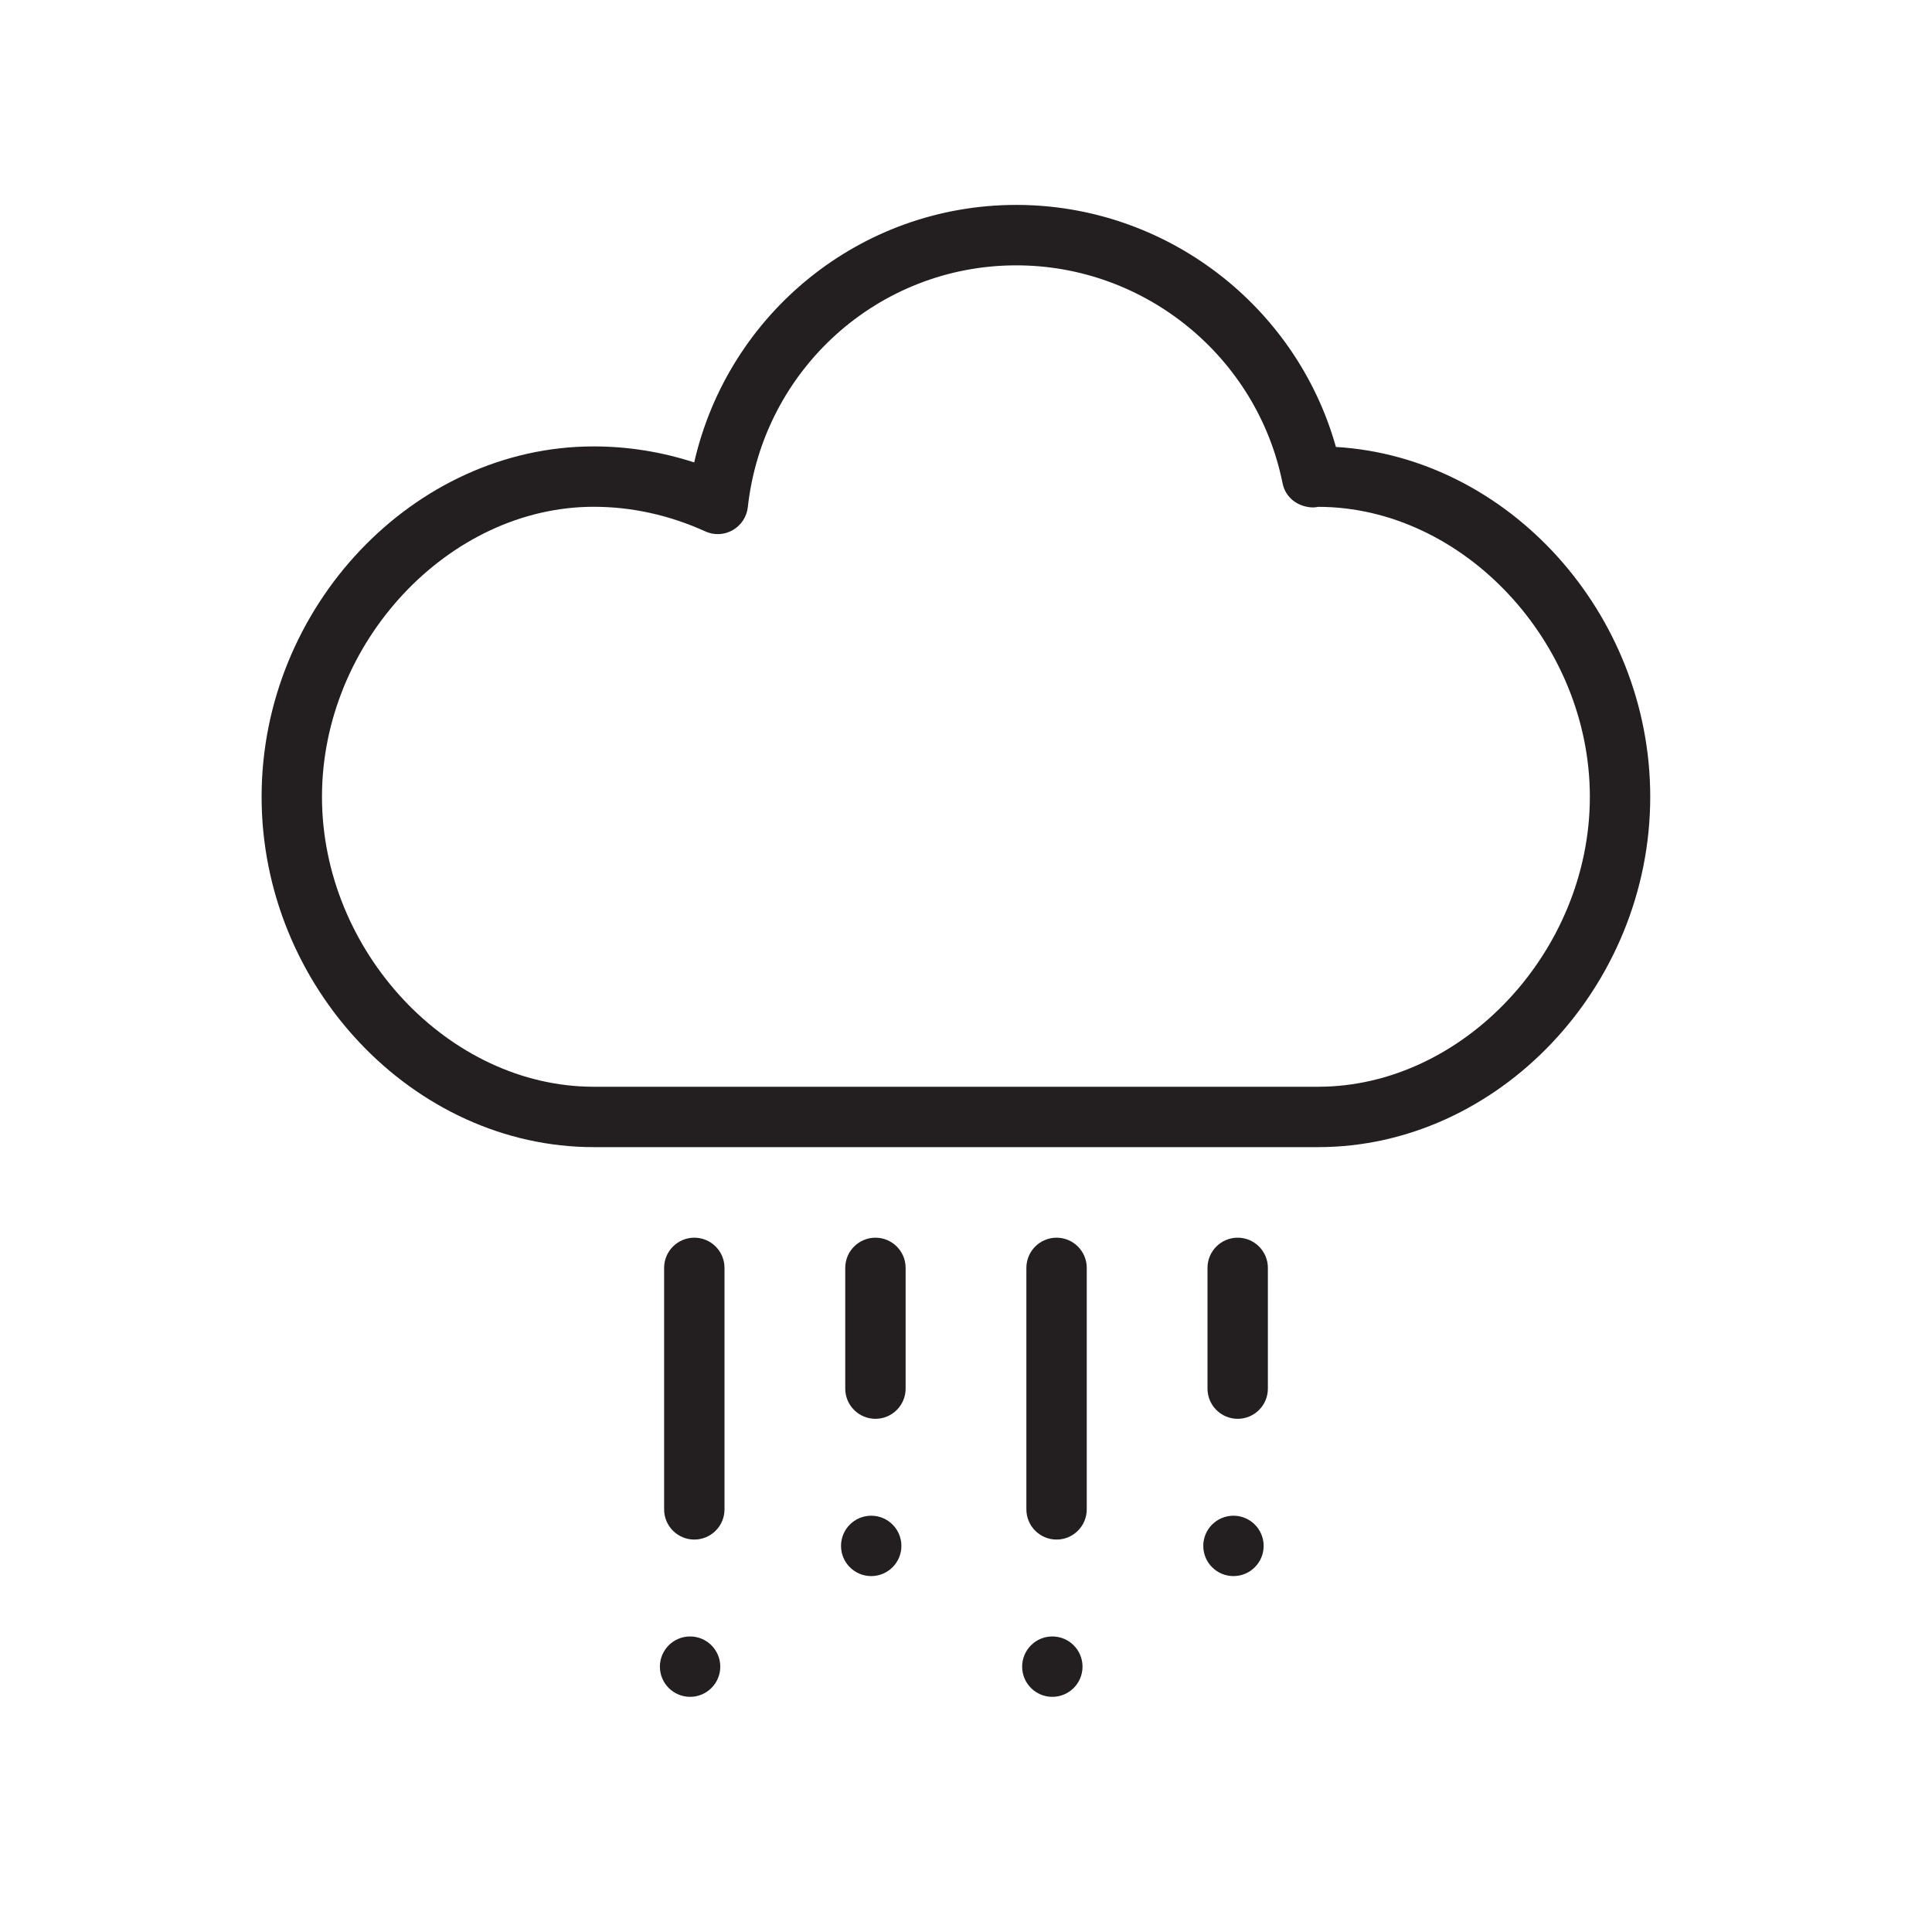<?xml version="1.0" encoding="iso-8859-1"?>
<!-- Generator: Adobe Illustrator 17.1.0, SVG Export Plug-In . SVG Version: 6.00 Build 0)  -->
<!DOCTYPE svg PUBLIC "-//W3C//DTD SVG 1.1//EN" "http://www.w3.org/Graphics/SVG/1.1/DTD/svg11.dtd">
<svg version="1.1" id="Layer_1" xmlns="http://www.w3.org/2000/svg" xmlns:xlink="http://www.w3.org/1999/xlink" x="0px" y="0px"
	 viewBox="0 0 32 32" style="enable-background:new 0 0 32 32;" xml:space="preserve">
<path style="fill:#231F20;" d="M12,21c0-0.276-0.224-0.5-0.5-0.5c-0.276,0-0.5,0.224-0.5,0.5v4c0,0.276,0.224,0.5,0.5,0.5
	c0.276,0,0.5-0.224,0.5-0.5V21z"/>
<path style="fill:#231F20;" d="M18,21c0-0.276-0.224-0.5-0.5-0.5c-0.276,0-0.5,0.224-0.5,0.5v4c0,0.276,0.224,0.5,0.5,0.5
	c0.276,0,0.5-0.224,0.5-0.5V21z"/>
<path style="fill:#231F20;" d="M15,21c0-0.276-0.224-0.5-0.5-0.5c-0.276,0-0.5,0.224-0.5,0.5v2c0,0.276,0.224,0.5,0.5,0.5
	c0.276,0,0.5-0.224,0.5-0.5V21z"/>
<path style="fill:#231F20;" d="M21,21c0-0.276-0.224-0.5-0.5-0.5c-0.276,0-0.5,0.224-0.5,0.5v2c0,0.276,0.224,0.5,0.5,0.5
	c0.276,0,0.5-0.224,0.5-0.5V21z"/>
<path style="fill:#231F20;" d="M27.333,13.197c0-3.042-2.356-5.627-5.206-5.794c-0.659-2.346-2.823-4.009-5.294-4.009
	c-2.578,0-4.77,1.794-5.335,4.265c-0.543-0.176-1.101-0.265-1.665-0.265c-2.981,0-5.5,2.657-5.5,5.803S6.852,19,9.833,19h12
	C24.814,19,27.333,16.343,27.333,13.197z M5.333,13.197c0-2.559,2.102-4.803,4.5-4.803c0.63,0,1.252,0.137,1.85,0.408
	c0.146,0.067,0.314,0.058,0.453-0.021c0.14-0.08,0.232-0.221,0.25-0.379c0.252-2.285,2.164-4.007,4.447-4.007
	c2.136,0,3.99,1.518,4.41,3.608c0.048,0.239,0.252,0.396,0.505,0.402c0.036-0.002,0.071-0.005,0.085-0.01
	c2.397,0,4.5,2.244,4.5,4.803S24.23,18,21.833,18h-12C7.435,18,5.333,15.756,5.333,13.197z"/>
<circle style="fill:#231F20;" cx="14.43" cy="25.605" r="0.5"/>
<circle style="fill:#231F20;" cx="20.43" cy="25.605" r="0.5"/>
<circle style="fill:#231F20;" cx="17.43" cy="27.605" r="0.5"/>
<circle style="fill:#231F20;" cx="11.43" cy="27.605" r="0.5"/>
</svg>
